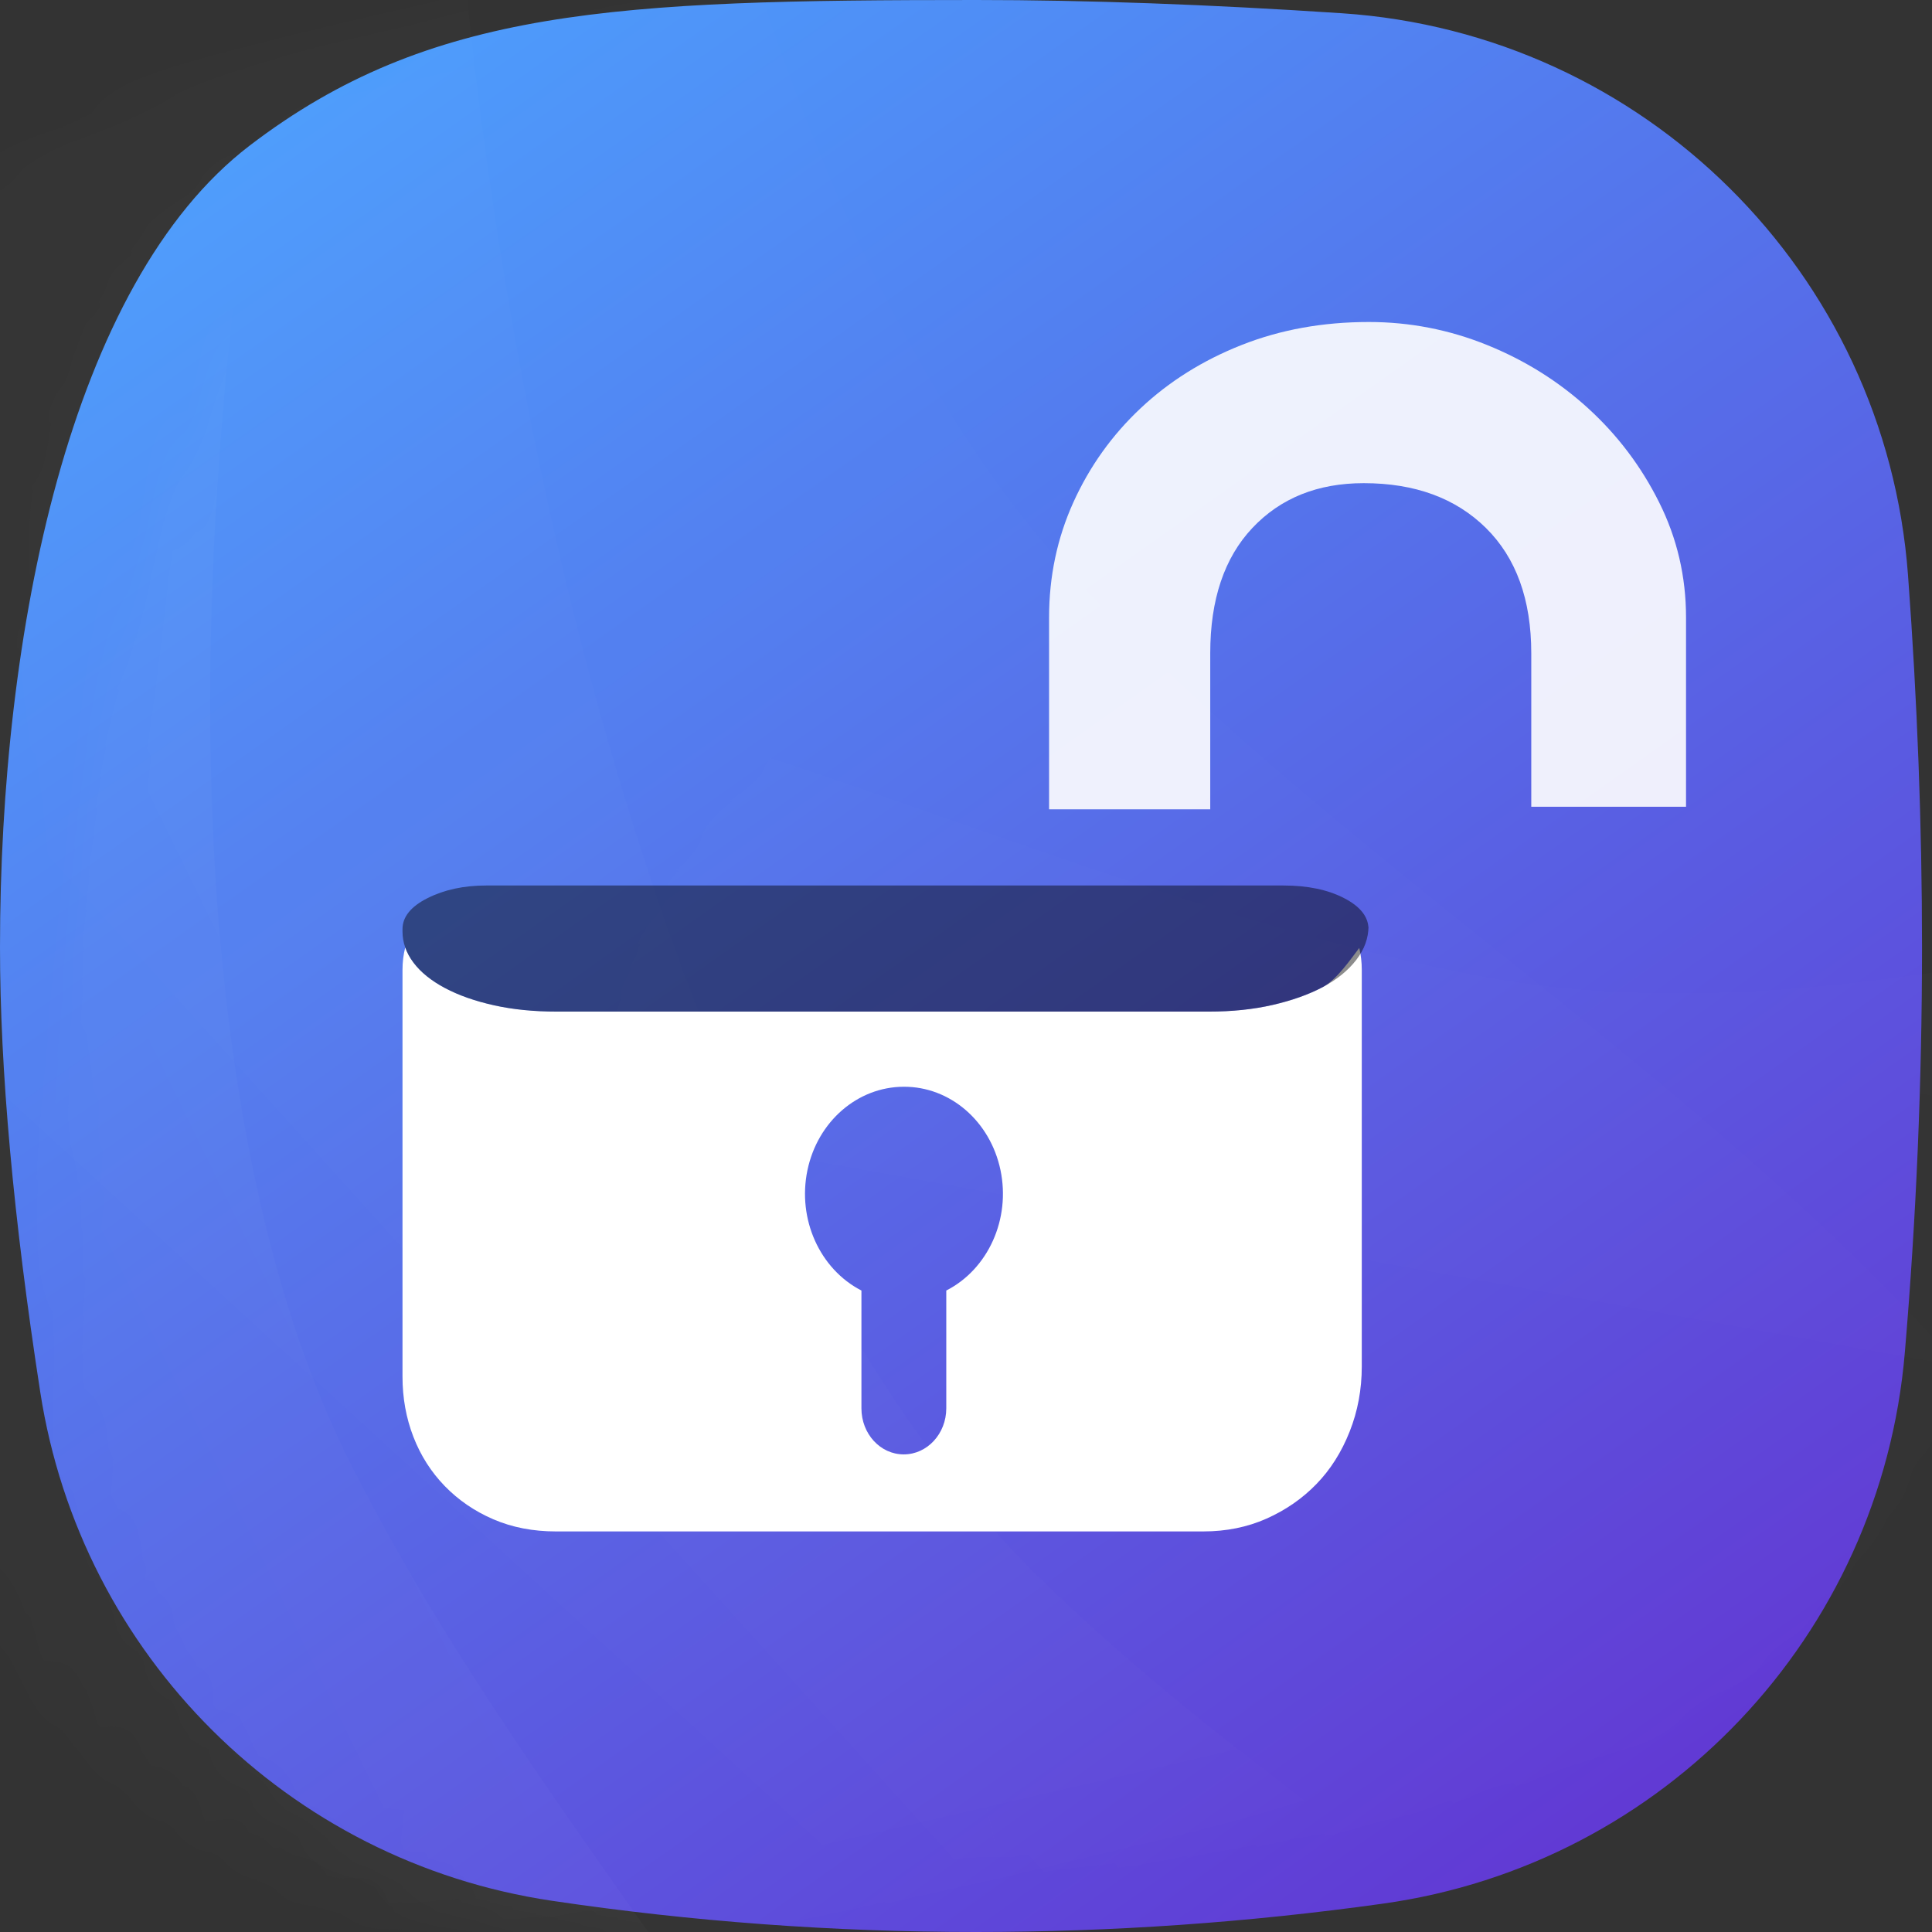 <?xml version="1.0" encoding="UTF-8"?>
<svg width="48px" height="48px" viewBox="0 0 48 48" version="1.1" xmlns="http://www.w3.org/2000/svg" xmlns:xlink="http://www.w3.org/1999/xlink">
    <rect x="0" y="0" width="48" height="48" fill="#333333" stroke="none"/>
    <!-- Generator: Sketch 55 (78076) - https://sketchapp.com -->
    <title>编组 12</title>
    <desc>Created with Sketch.</desc>
    <defs>
        <linearGradient x1="13.145%" y1="0%" x2="83.938%" y2="100%" id="linearGradient-1">
            <stop stop-color="#4BA2FE" offset="0%"></stop>
            <stop stop-color="#6235D2" offset="100%"></stop>
        </linearGradient>
        <path d="M6.202,3.618 C10.671,0.202 15.302,-2.47806169e-14 24.247,0 C27.01,6.71377555e-15 30.04,0.11 33.336,0.329 L33.336,0.329 C40.848,0.828 46.847,6.78 47.404,14.288 C47.636,17.421 47.752,20.502 47.752,23.531 C47.752,26.884 47.61,30.241 47.325,33.604 L47.325,33.604 C46.73,40.635 41.349,46.317 34.362,47.295 C31,47.765 27.629,48 24.247,48 C20.7,48 17.188,47.741 13.71,47.224 L13.71,47.224 C7.162,46.25 2.011,41.127 1,34.585 C0.333,30.27 0,26.585 0,23.531 C5.02173597e-16,15.689 1.734,7.034 6.202,3.618 Z" id="path-2"></path>
        <linearGradient x1="54.375%" y1="38.075%" x2="45.469%" y2="53.313%" id="linearGradient-4">
            <stop stop-color="#FFFFFF" offset="0%"></stop>
            <stop stop-color="#FFFFFF" stop-opacity="0" offset="100%"></stop>
        </linearGradient>
        <linearGradient x1="57.548%" y1="38.075%" x2="42.184%" y2="53.313%" id="linearGradient-5">
            <stop stop-color="#FFFFFF" offset="0%"></stop>
            <stop stop-color="#FFFFFF" stop-opacity="0" offset="100%"></stop>
        </linearGradient>
        <linearGradient x1="54.592%" y1="38.075%" x2="45.244%" y2="53.313%" id="linearGradient-6">
            <stop stop-color="#FFFFFF" offset="0%"></stop>
            <stop stop-color="#FFFFFF" stop-opacity="0" offset="100%"></stop>
        </linearGradient>
    </defs>
    <g id="元素" stroke="none" stroke-width="1" fill="none" fill-rule="evenodd">
        <g id="图标切图" transform="translate(-185, -147)">
            <g id="编组-12" transform="translate(185, 147)">
                <g id="编组-5复制">
                    <g id="路径-2">
                        <mask id="mask-3" fill="white">
                            <use xlink:href="#path-2"></use>
                        </mask>
                        <use id="蒙版" fill="url(#linearGradient-1)" xlink:href="#path-2"></use>
                        <path d="M37.013,-46.913 C26.664,-18.327 27.355,10.912 35.117,23.082 C42.879,35.252 57.504,44.773 58.303,61.067 C59.103,77.361 54.883,95.779 44.948,99.76 C35.012,103.741 13.935,104.339 10.437,86.602 C6.94,68.865 3.77,-41.78 37.013,-46.913 Z" id="路径-2复制-3" fill="url(#linearGradient-4)" style="mix-blend-mode: overlay;" opacity="0.1" mask="url(#mask-3)" transform="translate(33.375, 27.574) scale(-1, 1) rotate(-68) translate(-33.375, -27.574) "></path>
                        <path d="M29.354,-54.22 C19.005,-25.634 19.695,3.605 27.457,15.774 C35.219,27.944 49.844,37.465 50.644,53.759 C51.444,70.054 47.223,88.472 37.288,92.453 C27.353,96.434 6.276,97.031 2.778,79.294 C-0.72,61.557 -48.679,-44.986 29.354,-54.22 Z" id="路径-2复制-2" fill="url(#linearGradient-5)" opacity="0.07" mask="url(#mask-3)" transform="translate(17.873, 20.266) rotate(-10) translate(-17.873, -20.266) "></path>
                        <path d="M28.914,-28.822 C18.564,-0.236 19.255,29.003 27.017,41.173 C34.779,53.343 49.404,62.864 50.204,79.158 C51.004,95.452 46.783,113.87 36.848,117.851 C26.913,121.832 5.836,122.43 2.338,104.693 C-1.16,86.956 -49.119,-19.588 28.914,-28.822 Z" id="路径-2复制-4" fill="url(#linearGradient-5)" opacity="0.1" mask="url(#mask-3)" transform="translate(17.433, 45.665) rotate(-13) translate(-17.433, -45.665) "></path>
                        <path d="M10.103,-33.994 C-0.246,-5.408 0.445,23.831 8.207,36.001 C15.969,48.171 30.594,57.692 31.393,73.986 C32.193,90.281 27.973,108.698 18.037,112.679 C8.102,116.661 -12.975,117.258 -16.473,99.521 C-19.97,81.784 -28.513,0.512 10.103,-33.994 Z" id="路径-2复制-5" fill="url(#linearGradient-6)" opacity="0.15" mask="url(#mask-3)" transform="translate(5.853, 40.493) rotate(6) translate(-5.853, -40.493) "></path>
                    </g>
                    <g id="解锁" transform="translate(10, 8)" fill="#FFFFFF" fill-rule="nonzero">
                        <path d="M0.068,15.54 C0.113,15.669 0.181,15.794 0.272,15.915 C0.453,16.156 0.715,16.367 1.056,16.548 C1.397,16.729 1.803,16.872 2.272,16.976 C2.741,17.081 3.264,17.133 3.84,17.133 L20.032,17.133 C20.608,17.133 21.136,17.078 21.616,16.968 C22.096,16.858 22.512,16.71 22.864,16.524 C23.216,16.337 23.565,15.819 23.768,15.555 C23.769,15.554 23.769,15.553 23.77,15.552 C23.812,15.724 23.833,15.906 23.833,16.097 L23.833,21.722 L23.833,24.455 L23.833,25.948 C23.833,26.52 23.733,27.061 23.531,27.569 C23.33,28.077 23.055,28.512 22.705,28.872 C22.356,29.232 21.942,29.518 21.466,29.73 C20.989,29.942 20.465,30.048 19.893,30.048 L3.813,30.048 C3.241,30.048 2.722,29.947 2.256,29.746 C1.79,29.545 1.388,29.269 1.049,28.92 C0.71,28.57 0.45,28.162 0.27,27.696 C0.09,27.23 -2.08333299e-08,26.732 3.55271368e-15,26.203 L3.55271368e-15,16.097 C3.55271368e-15,15.901 0.023,15.715 0.068,15.54 Z M2.029,14 C2.041,14 2.053,14 2.066,14 L2.08,14 C2.063,14 2.046,14 2.029,14 Z M11.402,24.063 L11.402,26.991 C11.402,27.622 11.87,28.134 12.453,28.134 C13.036,28.134 13.509,27.622 13.51,26.991 L13.51,24.063 C14.551,23.531 15.111,22.288 14.857,21.072 C14.603,19.856 13.604,18.994 12.453,19 C11.305,19.002 10.312,19.864 10.06,21.076 C9.808,22.289 10.365,23.529 11.402,24.063 Z" id="形状结合"></path>
                        <path d="M24.008,9.99200722e-16 C25.025,9.99200722e-16 26.005,0.191 26.947,0.572 C27.89,0.953 28.727,1.478 29.458,2.145 C30.189,2.812 30.777,3.591 31.221,4.481 C31.666,5.37 31.889,6.324 31.889,7.341 L31.889,12.044 L28.044,12.044 L28.044,8.23 C28.044,6.896 27.668,5.858 26.916,5.116 C26.164,4.375 25.152,4.004 23.881,4.004 C22.737,4.004 21.815,4.375 21.116,5.116 C20.417,5.858 20.068,6.896 20.068,8.23 L20.068,12.107 L16.064,12.107 L16.064,7.341 C16.064,6.324 16.265,5.37 16.667,4.481 C17.07,3.591 17.626,2.812 18.336,2.145 C19.045,1.478 19.882,0.953 20.846,0.572 C21.81,0.191 22.864,2.08333334e-08 24.008,0 L24.008,9.99200722e-16 Z" id="路径" opacity="0.9"></path>
                    </g>
                </g>
                <path d="M34,26 L34,22.236 L34,23.009 C34,23.306 33.899,23.585 33.696,23.849 C33.493,24.112 33.216,24.337 32.864,24.524 C32.512,24.71 32.096,24.858 31.616,24.968 C31.136,25.078 30.608,25.133 30.032,25.133 L13.84,25.133 C13.264,25.133 12.741,25.081 12.272,24.976 C11.803,24.872 11.397,24.729 11.056,24.548 C10.715,24.367 10.453,24.156 10.272,23.915 C10.091,23.673 10,23.415 10,23.141 L10,23.086 C10,22.779 10.208,22.521 10.624,22.313 C11.04,22.104 11.525,22 12.08,22 L31.888,22 C32.485,22 32.987,22.104 33.392,22.313 C33.797,22.521 34,22.779 34,23.086 L34,23.036 L34,26 Z" id="形状" fill="#000000" fill-rule="nonzero" style="mix-blend-mode: soft-light;" opacity="0.453"></path>
            </g>
        </g>
    </g>
</svg>